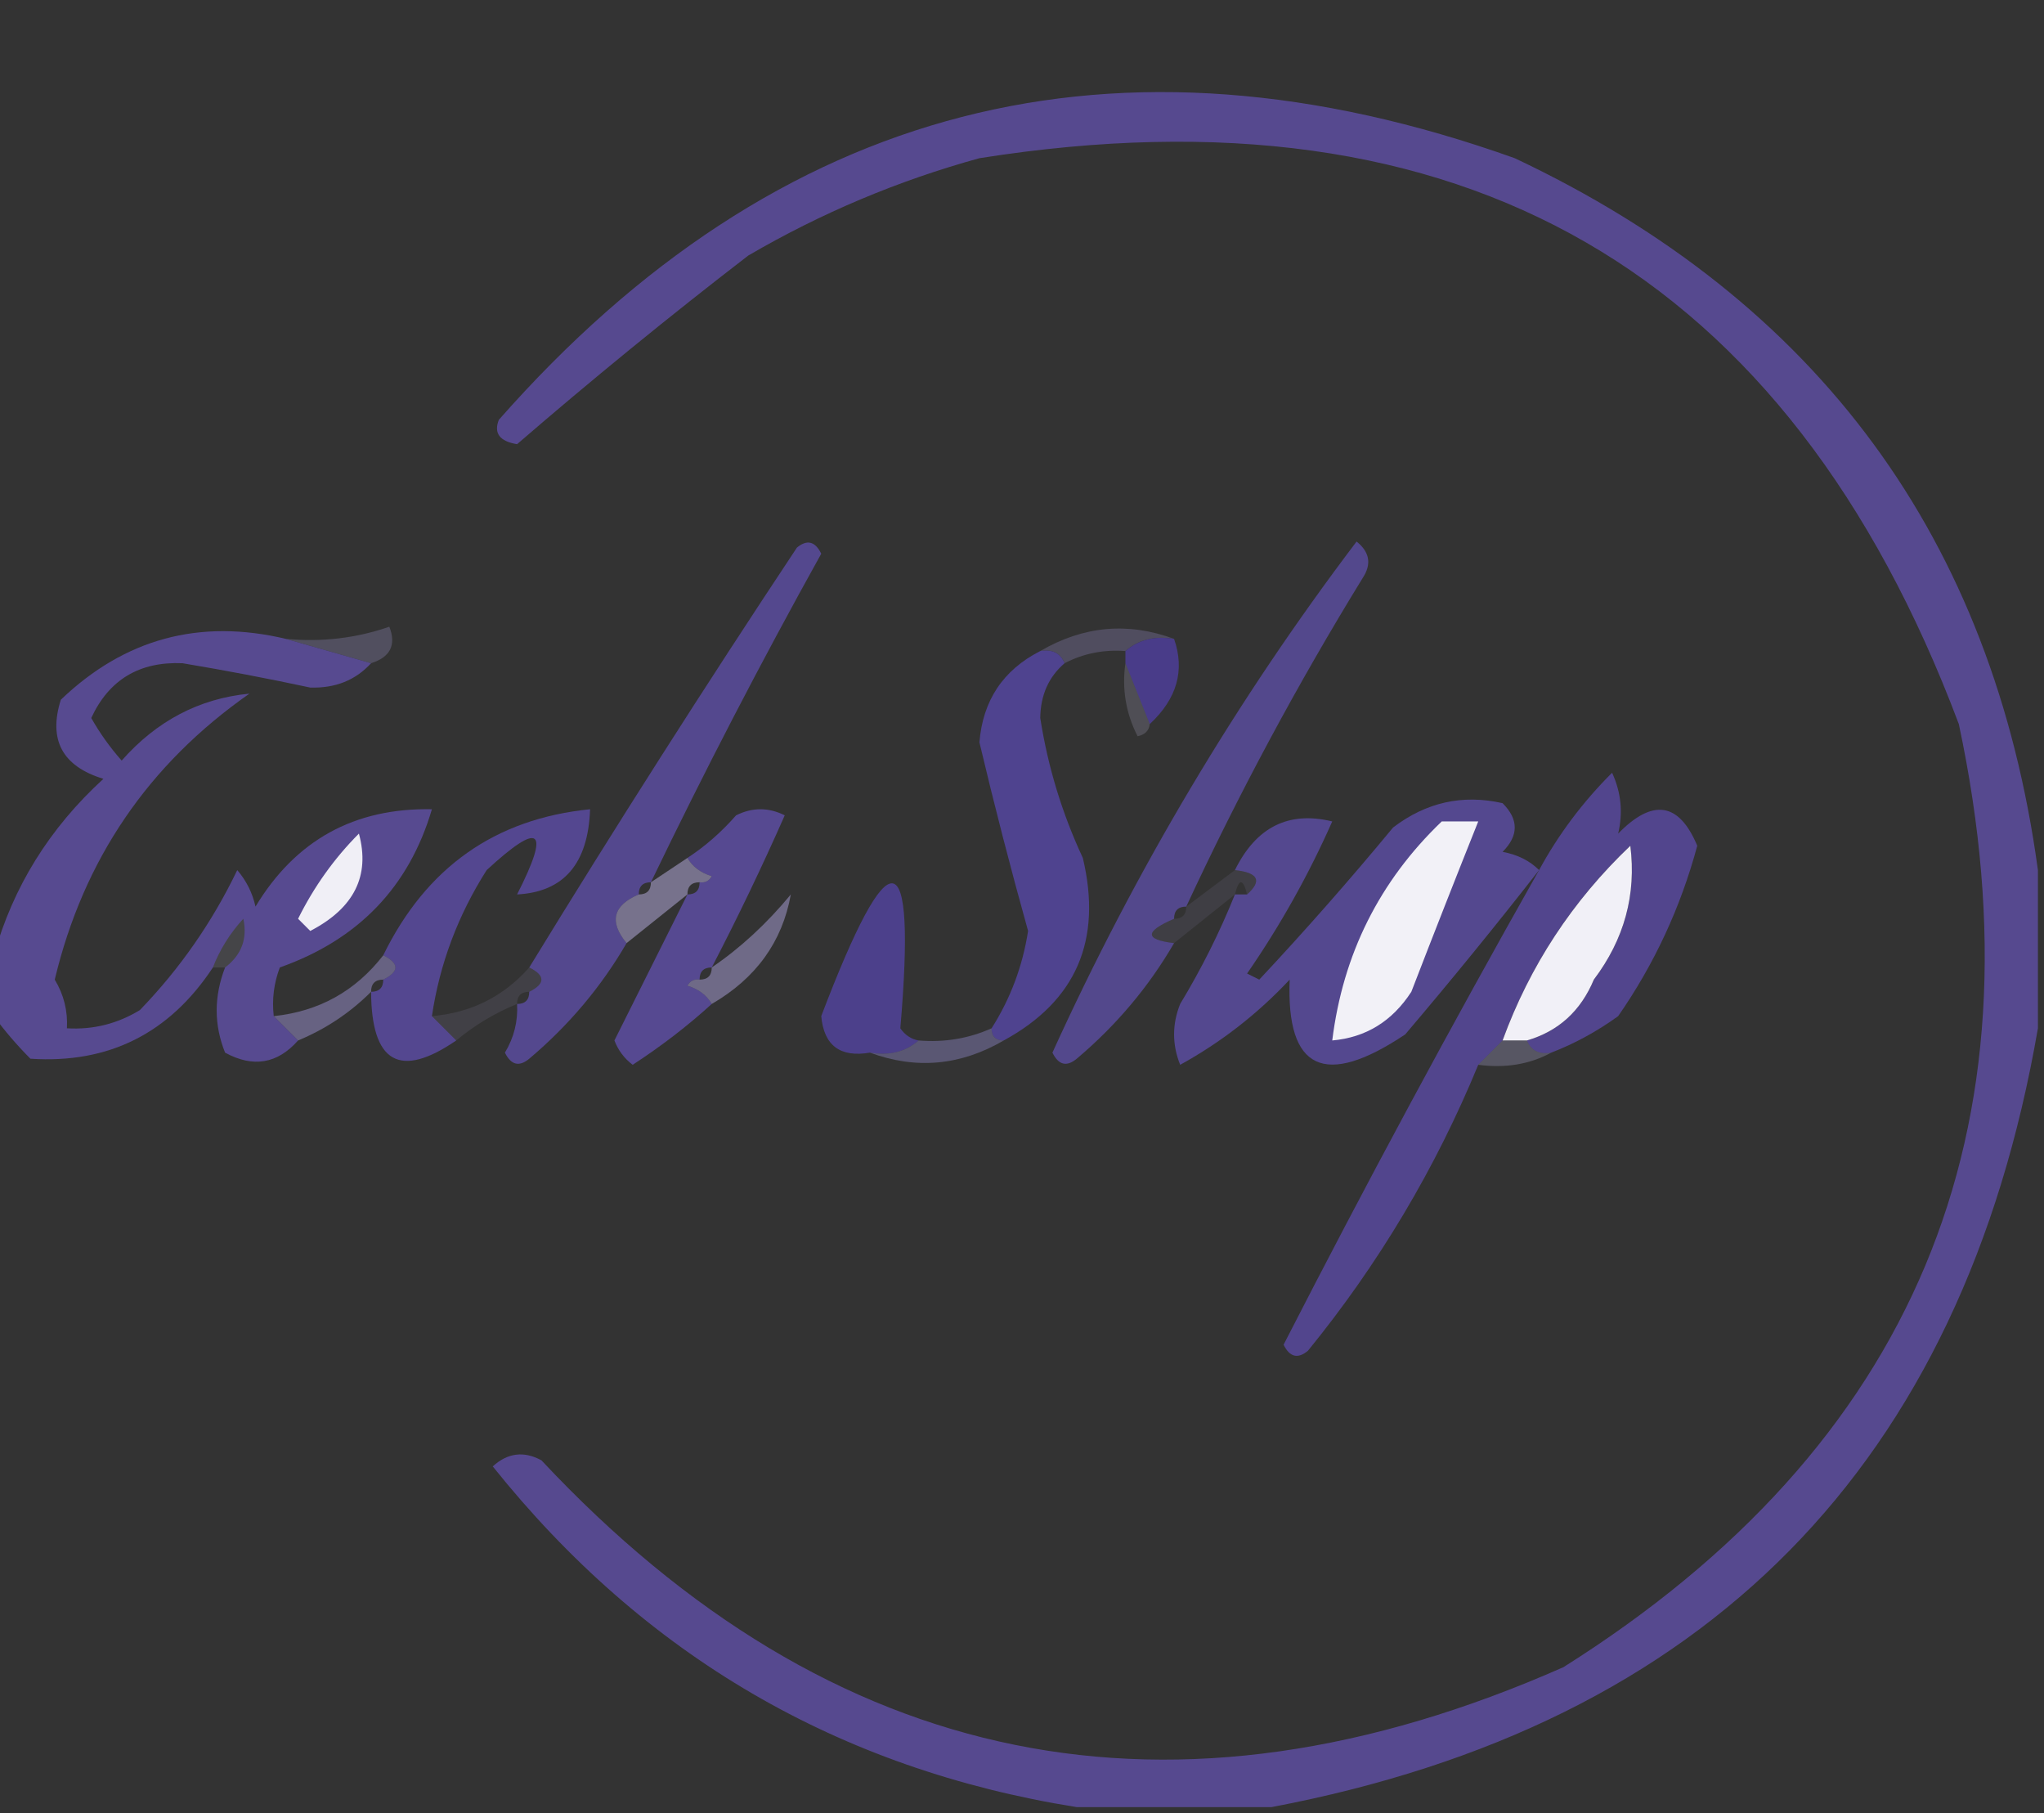 <?xml version="1.0" encoding="UTF-8"?>
<!DOCTYPE svg PUBLIC "-//W3C//DTD SVG 1.1//EN" "http://www.w3.org/Graphics/SVG/1.1/DTD/svg11.dtd">
<svg xmlns="http://www.w3.org/2000/svg" version="1.1" width="168px" height="149px" style="shape-rendering:geometricPrecision; text-rendering:geometricPrecision; image-rendering:optimizeQuality; fill-rule:evenodd; clip-rule:evenodd" xmlns:xlink="http://www.w3.org/1999/xlink">
<rect width="100%" height="100%" fill="#333333" stroke="none"/>
<g><path style="opacity:0.892" fill="#5b4d9b" d="M 167.5,71.5 C 167.5,75.833 167.5,80.167 167.5,84.5C 161.284,120.382 140.284,141.716 104.5,148.5C 99.167,148.5 93.833,148.5 88.5,148.5C 68.937,145.381 52.937,136.048 40.5,120.5C 41.723,119.386 43.056,119.219 44.5,120C 68.397,145.513 96.397,151.18 128.5,137C 157.312,118.859 168.145,93.026 161,59.5C 146.983,22.231 120.149,6.731 80.5,13C 73.821,14.839 67.488,17.506 61.5,21C 54.995,26.009 48.662,31.176 42.5,36.5C 41.068,36.267 40.568,35.6 41,34.5C 63.918,8.478 91.751,1.312 124.5,13C 149.459,24.779 163.792,44.279 167.5,71.5 Z"/></g>
<g><path style="opacity:0.896" fill="#584b99" d="M 53.5,72.5 C 52.833,72.5 52.5,72.833 52.5,73.5C 50.38,74.403 50.046,75.737 51.5,77.5C 49.42,81.087 46.754,84.253 43.5,87C 42.668,87.688 42.002,87.521 41.5,86.5C 42.246,85.264 42.579,83.93 42.5,82.5C 43.167,82.5 43.5,82.167 43.5,81.5C 44.833,80.833 44.833,80.167 43.5,79.5C 50.61,67.884 57.943,56.384 65.5,45C 66.332,44.312 66.998,44.479 67.5,45.5C 62.552,54.396 57.886,63.396 53.5,72.5 Z"/></g>
<g><path style="opacity:0.867" fill="#584b99" d="M 97.5,74.5 C 96.833,74.5 96.5,74.833 96.5,75.5C 94.067,76.548 94.067,77.214 96.5,77.5C 94.42,81.087 91.754,84.253 88.5,87C 87.668,87.688 87.002,87.521 86.5,86.5C 93.338,71.472 101.671,57.472 111.5,44.5C 112.583,45.365 112.749,46.365 112,47.5C 106.633,56.236 101.799,65.236 97.5,74.5 Z"/></g>
<g><path style="opacity:0.318" fill="#918abd" d="M 30.5,54.5 C 28.167,53.833 25.833,53.167 23.5,52.5C 26.448,52.777 29.281,52.444 32,51.5C 32.585,52.998 32.085,53.998 30.5,54.5 Z"/></g>
<g><path style="opacity:0.337" fill="#8881b7" d="M 96.5,52.5 C 94.901,52.232 93.568,52.566 92.5,53.5C 90.709,53.366 89.042,53.699 87.5,54.5C 87.158,53.662 86.492,53.328 85.5,53.5C 89.044,51.431 92.71,51.098 96.5,52.5 Z"/></g>
<g><path style="opacity:0.919" fill="#4b3d91" d="M 96.5,52.5 C 97.403,55.093 96.736,57.426 94.5,59.5C 93.833,57.833 93.167,56.167 92.5,54.5C 92.5,54.167 92.5,53.833 92.5,53.5C 93.568,52.566 94.901,52.232 96.5,52.5 Z"/></g>
<g><path style="opacity:0.942" fill="#514495" d="M 85.5,53.5 C 86.492,53.328 87.158,53.662 87.5,54.5C 86.191,55.624 85.525,57.124 85.5,59C 86.126,63.004 87.292,66.837 89,70.5C 90.614,77.263 88.447,82.263 82.5,85.5C 81.833,85.5 81.5,85.167 81.5,84.5C 83.052,82.058 84.052,79.391 84.5,76.5C 83.063,71.357 81.73,66.19 80.5,61C 80.781,57.556 82.448,55.056 85.5,53.5 Z"/></g>
<g><path style="opacity:0.212" fill="#b8b3d4" d="M 92.5,54.5 C 93.167,56.167 93.833,57.833 94.5,59.5C 94.44,60.043 94.107,60.376 93.5,60.5C 92.534,58.604 92.201,56.604 92.5,54.5 Z"/></g>
<g><path style="opacity:0.899" fill="#5b4d9b" d="M 23.5,52.5 C 25.833,53.167 28.167,53.833 30.5,54.5C 29.223,55.898 27.557,56.564 25.5,56.5C 22.015,55.754 18.515,55.087 15,54.5C 11.461,54.35 8.961,55.85 7.5,59C 8.211,60.255 9.044,61.421 10,62.5C 12.888,59.229 16.388,57.396 20.5,57C 12.186,62.812 6.852,70.646 4.5,80.5C 5.246,81.736 5.579,83.07 5.5,84.5C 7.655,84.628 9.655,84.128 11.5,83C 14.783,79.603 17.45,75.77 19.5,71.5C 20.251,72.376 20.751,73.376 21,74.5C 24.293,69.04 29.127,66.373 35.5,66.5C 33.616,72.887 29.449,77.221 23,79.5C 22.51,80.793 22.343,82.127 22.5,83.5C 23.167,84.167 23.833,84.833 24.5,85.5C 22.799,87.423 20.799,87.757 18.5,86.5C 17.58,84.214 17.58,81.881 18.5,79.5C 19.848,78.473 20.348,77.14 20,75.5C 18.905,76.693 18.072,78.027 17.5,79.5C 13.922,84.924 8.923,87.424 2.5,87C 1.364,85.855 0.364,84.688 -0.5,83.5C -0.5,81.833 -0.5,80.167 -0.5,78.5C 1.066,72.886 4.066,68.053 8.5,64C 5.125,62.971 3.958,60.804 5,57.5C 10.241,52.481 16.407,50.815 23.5,52.5 Z"/></g>
<g><path style="opacity:0.896" fill="#564898" d="M 127.5,86.5 C 126.508,86.672 125.842,86.338 125.5,85.5C 128.091,84.746 129.924,83.079 131,80.5C 133.505,77.181 134.505,73.514 134,69.5C 129.236,74.035 125.736,79.368 123.5,85.5C 122.833,86.167 122.167,86.833 121.5,87.5C 117.989,96.022 113.322,103.855 107.5,111C 106.668,111.688 106.002,111.521 105.5,110.5C 112.256,97.318 119.256,84.318 126.5,71.5C 128.091,68.569 130.091,65.902 132.5,63.5C 133.242,65.108 133.409,66.775 133,68.5C 135.839,65.591 138.006,65.925 139.5,69.5C 138.14,74.552 135.973,79.219 133,83.5C 131.259,84.758 129.426,85.758 127.5,86.5 Z"/></g>
<g><path style="opacity:0.908" fill="#594b9a" d="M 58.5,79.5 C 57.833,79.5 57.5,79.833 57.5,80.5C 57.062,80.435 56.728,80.601 56.5,81C 57.416,81.278 58.083,81.778 58.5,82.5C 56.519,84.303 54.352,85.97 52,87.5C 51.308,86.975 50.808,86.308 50.5,85.5C 52.527,81.447 54.527,77.447 56.5,73.5C 57.167,73.5 57.5,73.167 57.5,72.5C 57.938,72.565 58.272,72.399 58.5,72C 57.584,71.722 56.917,71.222 56.5,70.5C 57.962,69.542 59.295,68.376 60.5,67C 61.833,66.333 63.167,66.333 64.5,67C 62.617,71.265 60.617,75.431 58.5,79.5 Z"/></g>
<g><path style="opacity:0.9" fill="#584b99" d="M 126.5,71.5 C 122.972,76.022 119.305,80.522 115.5,85C 108.875,89.432 105.708,87.932 106,80.5C 103.362,83.317 100.362,85.65 97,87.5C 96.333,85.833 96.333,84.167 97,82.5C 98.761,79.589 100.261,76.589 101.5,73.5C 101.833,73.5 102.167,73.5 102.5,73.5C 103.757,72.377 103.424,71.711 101.5,71.5C 103.246,67.959 105.912,66.626 109.5,67.5C 107.547,71.909 105.213,76.076 102.5,80C 102.833,80.167 103.167,80.333 103.5,80.5C 107.275,76.468 110.941,72.301 114.5,68C 117.217,65.924 120.217,65.257 123.5,66C 124.833,67.333 124.833,68.667 123.5,70C 124.737,70.232 125.737,70.732 126.5,71.5 Z"/></g>
<g><path style="opacity:1" fill="#f2f1f7" d="M 118.5,67.5 C 119.5,67.5 120.5,67.5 121.5,67.5C 119.681,72.046 117.848,76.713 116,81.5C 114.429,83.923 112.263,85.256 109.5,85.5C 110.38,78.406 113.38,72.406 118.5,67.5 Z"/></g>
<g><path style="opacity:1" fill="#f0eff6" d="M 29.5,68.5 C 30.439,71.964 29.105,74.631 25.5,76.5C 25.167,76.167 24.833,75.833 24.5,75.5C 25.804,72.87 27.47,70.537 29.5,68.5 Z"/></g>
<g><path style="opacity:1" fill="#f1f0f7" d="M 125.5,85.5 C 124.833,85.5 124.167,85.5 123.5,85.5C 125.736,79.368 129.236,74.035 134,69.5C 134.505,73.514 133.505,77.181 131,80.5C 129.924,83.079 128.091,84.746 125.5,85.5 Z"/></g>
<g><path style="opacity:0.918" fill="#574998" d="M 35.5,83.5 C 36.167,84.167 36.833,84.833 37.5,85.5C 32.864,88.678 30.53,87.345 30.5,81.5C 31.167,81.5 31.5,81.167 31.5,80.5C 32.833,79.833 32.833,79.167 31.5,78.5C 35.032,71.278 40.698,67.278 48.5,66.5C 48.344,70.966 46.344,73.3 42.5,73.5C 45.255,68.087 44.422,67.421 40,71.5C 37.636,75.219 36.136,79.219 35.5,83.5 Z"/></g>
<g><path style="opacity:0.592" fill="#a59dc9" d="M 56.5,70.5 C 56.917,71.222 57.584,71.722 58.5,72C 58.272,72.399 57.938,72.565 57.5,72.5C 56.833,72.5 56.5,72.833 56.5,73.5C 54.833,74.833 53.167,76.167 51.5,77.5C 50.046,75.737 50.38,74.403 52.5,73.5C 53.167,73.5 53.5,73.167 53.5,72.5C 54.5,71.833 55.5,71.167 56.5,70.5 Z"/></g>
<g><path style="opacity:0.122" fill="#968ec0" d="M 101.5,71.5 C 103.424,71.711 103.757,72.377 102.5,73.5C 102.167,72.167 101.833,72.167 101.5,73.5C 99.833,74.833 98.167,76.167 96.5,77.5C 94.067,77.214 94.067,76.548 96.5,75.5C 97.167,75.5 97.5,75.167 97.5,74.5C 98.833,73.5 100.167,72.5 101.5,71.5 Z"/></g>
<g><path style="opacity:0.913" fill="#4f4294" d="M 75.5,85.5 C 74.432,86.434 73.099,86.768 71.5,86.5C 69.052,86.915 67.719,85.915 67.5,83.5C 73.16,68.623 75.327,68.956 74,84.5C 74.383,85.056 74.883,85.389 75.5,85.5 Z"/></g>
<g><path style="opacity:0.592" fill="#9990c1" d="M 58.5,82.5 C 58.083,81.778 57.416,81.278 56.5,81C 56.728,80.601 57.062,80.435 57.5,80.5C 58.167,80.5 58.5,80.167 58.5,79.5C 60.853,77.899 63.02,75.899 65,73.5C 64.301,77.394 62.135,80.394 58.5,82.5 Z"/></g>
<g><path style="opacity:0.122" fill="#c9c6de" d="M 18.5,79.5 C 18.167,79.5 17.833,79.5 17.5,79.5C 18.072,78.027 18.905,76.693 20,75.5C 20.348,77.14 19.848,78.473 18.5,79.5 Z"/></g>
<g><path style="opacity:0.137" fill="#9b94c3" d="M 43.5,79.5 C 44.833,80.167 44.833,80.833 43.5,81.5C 42.833,81.5 42.5,81.833 42.5,82.5C 40.667,83.249 39.001,84.249 37.5,85.5C 36.833,84.833 36.167,84.167 35.5,83.5C 38.719,83.224 41.385,81.891 43.5,79.5 Z"/></g>
<g><path style="opacity:0.592" fill="#8b83b9" d="M 31.5,78.5 C 32.833,79.167 32.833,79.833 31.5,80.5C 30.833,80.5 30.5,80.833 30.5,81.5C 28.772,83.225 26.772,84.559 24.5,85.5C 23.833,84.833 23.167,84.167 22.5,83.5C 26.221,83.109 29.221,81.442 31.5,78.5 Z"/></g>
<g><path style="opacity:0.494" fill="#837bb4" d="M 81.5,84.5 C 81.5,85.167 81.833,85.5 82.5,85.5C 78.956,87.569 75.29,87.902 71.5,86.5C 73.099,86.768 74.432,86.434 75.5,85.5C 77.621,85.675 79.621,85.341 81.5,84.5 Z"/></g>
<g><path style="opacity:0.318" fill="#a6a1c9" d="M 123.5,85.5 C 124.167,85.5 124.833,85.5 125.5,85.5C 125.842,86.338 126.508,86.672 127.5,86.5C 125.735,87.461 123.735,87.795 121.5,87.5C 122.167,86.833 122.833,86.167 123.5,85.5 Z"/></g>
</svg>
